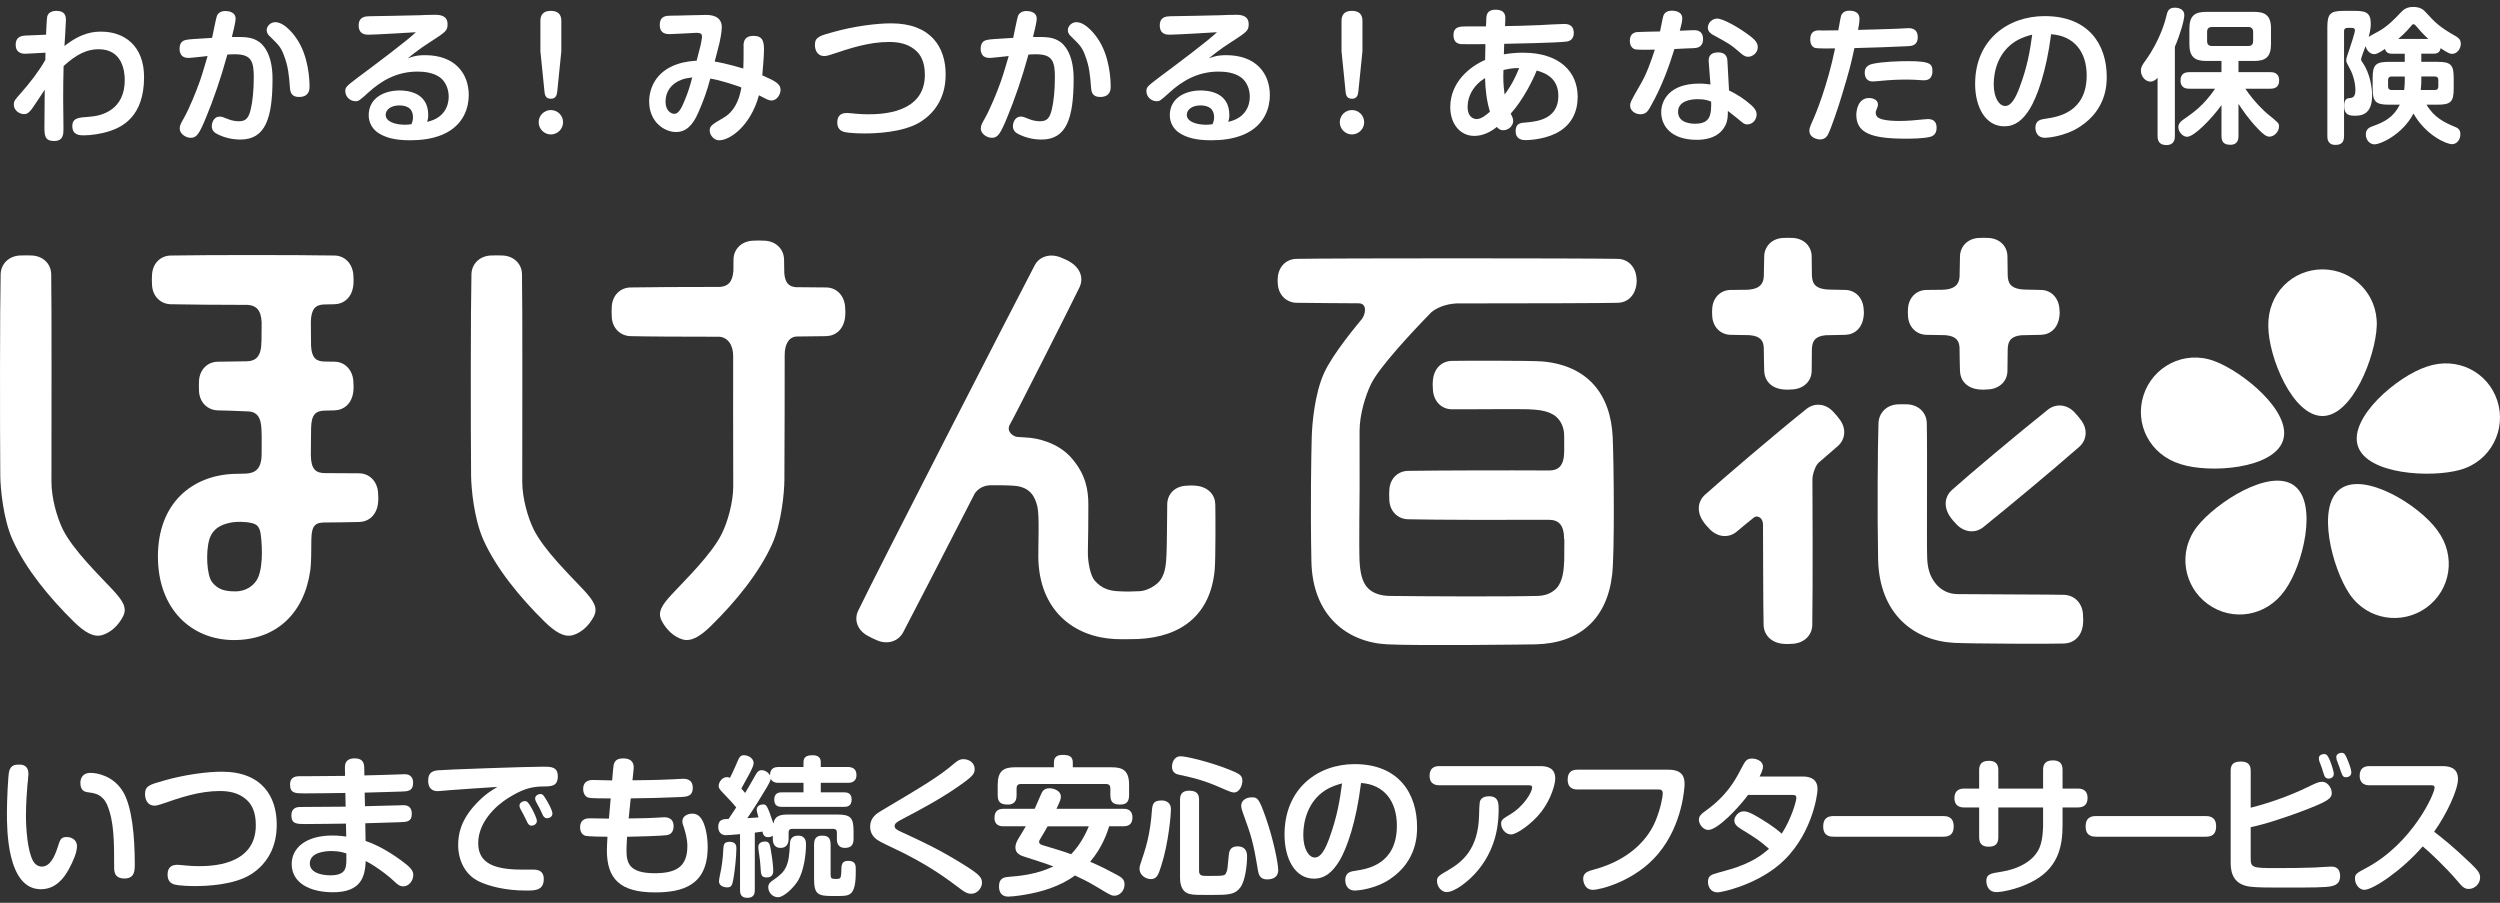 <svg width="180" height="65" viewBox="0 0 180 65" fill="none" xmlns="http://www.w3.org/2000/svg">
<rect x="0" y="0" width="180" height="65" fill="#333333" stroke="none"/>
<path d="M3.273 3.794L1.893 3.867C1.746 3.877 1.129 3.909 1.129 3.219C1.129 2.591 1.653 2.57 1.841 2.56L3.315 2.498C3.336 2.069 3.367 1.326 3.398 1.201C3.471 0.887 3.764 0.782 4.057 0.782C4.664 0.782 4.747 1.127 4.747 1.452C4.747 1.714 4.653 3.021 4.642 3.313C5.917 2.299 6.839 2.279 7.288 2.279C8.961 2.279 10.373 3.303 10.373 5.552C10.373 8.375 8.824 9.148 7.832 9.462C7.299 9.629 6.577 9.745 6.033 9.745C5.772 9.745 5.207 9.745 5.207 9.086C5.207 8.49 5.647 8.459 6.451 8.406C7.341 8.343 8.982 7.915 8.982 5.761C8.982 5.143 8.824 3.544 7.1 3.544C6.294 3.544 5.531 3.879 4.579 4.756C4.557 5.562 4.549 6.356 4.549 7.15C4.549 7.485 4.57 8.959 4.57 9.262C4.57 9.639 4.57 10.151 3.9 10.151C3.199 10.151 3.199 9.733 3.199 9.074C3.199 8.363 3.21 7.108 3.22 6.46C2.813 7.076 2.519 7.525 2.311 7.819C2.092 8.112 1.956 8.216 1.726 8.216C1.38 8.216 0.994 7.934 0.994 7.536C0.994 7.275 1.078 7.182 1.476 6.731C2.146 5.978 2.762 5.184 3.264 4.316L3.274 3.793L3.273 3.794Z" fill="white"/>
<path d="M15.616 1.148C15.637 1.086 15.774 0.793 16.212 0.793C16.39 0.793 16.965 0.825 16.965 1.359C16.965 1.578 16.766 2.383 16.694 2.666C17.624 2.655 18.146 2.655 18.648 3.011C18.847 3.146 19.622 3.764 19.622 5.666C19.622 8.542 19.098 10.047 17.31 10.047C16.746 10.047 16.181 9.922 15.679 9.671C15.46 9.567 15.249 9.42 15.249 9.075C15.249 8.823 15.408 8.395 15.804 8.395C15.961 8.395 16.003 8.405 16.442 8.583C16.661 8.677 16.965 8.73 17.195 8.73C17.718 8.73 17.906 8.5 18.063 7.83C18.188 7.286 18.272 6.492 18.272 5.551C18.272 4.421 18.094 3.908 16.923 3.908C16.735 3.908 16.61 3.908 16.369 3.93C15.909 5.613 15.375 7.16 14.831 8.469C14.341 9.66 14.153 9.922 13.734 9.922C13.347 9.922 12.939 9.608 12.939 9.263C12.939 9.023 13.022 8.887 13.242 8.5C13.619 7.83 14.13 6.586 14.392 5.833C14.591 5.279 14.841 4.37 14.946 4.035C14.727 4.056 13.764 4.171 13.566 4.171C13.347 4.171 13.148 4.108 13.043 3.941C12.938 3.784 12.928 3.596 12.928 3.512C12.928 2.958 13.283 2.895 13.44 2.864C13.67 2.822 13.889 2.812 15.271 2.727C15.323 2.487 15.553 1.315 15.616 1.148ZM19.83 1.598C20.542 1.598 21.284 2.665 21.325 2.737C22.235 4.023 22.287 5.791 22.287 6.24C22.287 6.418 22.287 6.982 21.523 6.982C20.959 6.982 20.897 6.606 20.875 6.303C20.802 5.403 20.76 4.796 20.426 3.938C20.217 3.394 20.071 3.249 19.464 2.652C19.339 2.538 19.203 2.401 19.203 2.172C19.203 1.932 19.37 1.775 19.444 1.722C19.601 1.608 19.746 1.597 19.831 1.597L19.83 1.598Z" fill="white"/>
<path d="M30.603 3.972C32.789 3.972 33.75 5.321 33.75 6.848C33.75 7.673 33.438 9.033 31.837 9.703C31.105 10.005 30.31 10.1 29.526 10.1C28.282 10.1 27.686 9.848 27.278 9.598C26.817 9.317 26.546 8.825 26.546 8.302C26.546 7.036 27.685 6.514 28.762 6.514C29.253 6.514 30.832 6.598 30.832 8.281C30.832 8.49 30.811 8.595 30.749 8.773C31.983 8.511 32.306 7.622 32.306 6.964C32.306 6.431 32.097 5.866 31.648 5.552C31.166 5.217 30.528 5.155 30.048 5.155C28.553 5.155 27.433 5.834 26.535 6.65C25.865 7.256 25.824 7.287 25.593 7.287C25.206 7.287 24.861 6.964 24.861 6.567C24.861 6.274 24.935 6.212 25.761 5.583C27.026 4.642 29.275 2.959 29.944 2.32C29.693 2.341 26.954 2.498 26.536 2.498C26.326 2.498 25.825 2.487 25.825 1.828C25.825 1.201 26.315 1.18 26.567 1.17C27.142 1.16 29.703 1.117 30.227 1.096C30.343 1.086 30.969 1.065 31.335 1.065C31.711 1.065 32.224 1.139 32.224 1.735C32.224 2.217 32.108 2.29 30.928 3.053C30.08 3.597 29.652 3.963 29.359 4.204C29.642 4.099 29.944 3.972 30.603 3.972ZM29.735 8.448C29.735 7.663 29.088 7.59 28.742 7.59C28.198 7.59 27.769 7.863 27.769 8.27C27.769 8.75 28.439 8.981 29.16 8.981C29.327 8.981 29.443 8.971 29.631 8.938C29.694 8.76 29.735 8.647 29.735 8.448Z" fill="white"/>
<path d="M40.541 8.803C40.541 9.283 40.144 9.68 39.663 9.68C39.182 9.68 38.784 9.283 38.784 8.803C38.784 8.311 39.181 7.924 39.663 7.924C40.145 7.924 40.541 8.311 40.541 8.803ZM40.123 6.585C40.091 6.879 39.998 7.108 39.673 7.108C39.348 7.108 39.234 6.941 39.203 6.596L38.909 3.699V1.493C38.909 1.127 39.067 0.782 39.652 0.782C40.185 0.782 40.415 1.044 40.415 1.493V3.699L40.123 6.585Z" fill="white"/>
<path d="M53.533 3.302C53.533 2.915 53.669 2.582 54.245 2.582C54.893 2.582 55.008 2.948 55.008 3.575C55.008 4.036 54.904 5.248 54.884 5.426C55.856 5.844 56.201 6.054 56.201 6.472C56.201 6.807 55.929 7.235 55.563 7.235C55.364 7.235 55.303 7.204 54.643 6.859C54.048 9.055 52.563 10.101 51.779 10.101C51.424 10.101 51.1 9.756 51.1 9.401C51.1 9.066 51.236 8.983 52.125 8.46C53.118 7.875 53.316 6.651 53.38 6.296C52.94 6.129 51.873 5.773 51.141 5.658C50.922 6.504 50.628 7.321 50.273 8.115C49.886 9.004 49.406 9.506 48.674 9.506C47.837 9.506 46.74 8.785 46.74 7.31C46.74 6.347 47.231 5.135 48.758 4.622C49.365 4.413 49.907 4.392 50.159 4.37C50.19 4.204 50.41 3.419 50.431 3.314C50.462 3.178 50.546 2.75 50.546 2.634C50.546 2.446 50.441 2.362 50.15 2.362C50.087 2.362 48.539 2.456 48.227 2.456C48.006 2.456 47.505 2.456 47.505 1.797C47.505 1.127 47.976 1.127 48.383 1.127C49.063 1.127 50.151 1.075 50.83 1.075C51.06 1.075 51.969 1.075 51.969 1.954C51.969 2.33 51.833 2.948 51.802 3.093C51.761 3.302 51.499 4.244 51.457 4.432C51.729 4.474 52.346 4.588 53.518 4.933C53.539 4.389 53.539 4.285 53.539 3.302H53.533ZM49.1 5.729C48.294 6.021 47.918 6.629 47.918 7.319C47.918 8.019 48.367 8.197 48.545 8.197C48.816 8.197 49.026 7.905 49.287 7.256C49.538 6.65 49.684 6.19 49.841 5.573C49.413 5.636 49.287 5.656 49.099 5.73L49.1 5.729Z" fill="white"/>
<path d="M60.996 8.134C61.1 8.134 61.477 8.175 61.602 8.186C61.927 8.217 62.251 8.228 62.481 8.228C63.306 8.228 66.59 8.228 66.59 5.395C66.59 4.454 66.297 3.931 65.878 3.586C65.543 3.313 65.021 3.021 64.038 3.021C62.553 3.021 61.246 3.46 59.803 3.941C59.667 3.983 59.5 4.035 59.354 4.035C58.788 4.035 58.674 3.513 58.674 3.24C58.674 2.665 58.999 2.581 60.023 2.299C61.486 1.891 63.087 1.681 64.164 1.681C67.019 1.681 68.086 3.397 68.086 5.342C68.086 5.874 68.054 7.662 66.266 8.781C65.032 9.545 63.035 9.608 62.24 9.608C61.999 9.608 61.142 9.597 60.755 9.492C60.337 9.377 60.285 9.011 60.285 8.844C60.285 8.562 60.337 8.133 60.996 8.133V8.134Z" fill="white"/>
<path d="M73.296 1.148C73.319 1.086 73.454 0.793 73.893 0.793C74.07 0.793 74.646 0.825 74.646 1.359C74.646 1.578 74.447 2.383 74.374 2.666C75.304 2.655 75.828 2.655 76.33 3.011C76.528 3.146 77.302 3.764 77.302 5.666C77.302 8.542 76.778 10.047 74.992 10.047C74.427 10.047 73.862 9.922 73.36 9.671C73.141 9.567 72.93 9.42 72.93 9.075C72.93 8.823 73.088 8.395 73.486 8.395C73.642 8.395 73.683 8.405 74.123 8.583C74.342 8.677 74.646 8.73 74.876 8.73C75.399 8.73 75.587 8.5 75.743 7.83C75.868 7.286 75.952 6.492 75.952 5.551C75.952 4.421 75.774 3.908 74.602 3.908C74.414 3.908 74.29 3.908 74.048 3.93C73.589 5.613 73.055 7.16 72.511 8.469C72.02 9.66 71.832 9.922 71.414 9.922C71.027 9.922 70.618 9.608 70.618 9.263C70.618 9.023 70.702 8.887 70.921 8.5C71.298 7.83 71.811 6.586 72.072 5.833C72.271 5.279 72.521 4.37 72.626 4.035C72.406 4.056 71.444 4.171 71.246 4.171C71.027 4.171 70.828 4.108 70.722 3.941C70.617 3.784 70.607 3.596 70.607 3.512C70.607 2.958 70.962 2.895 71.119 2.864C71.35 2.822 71.569 2.812 72.95 2.727C73.003 2.487 73.233 1.315 73.296 1.148ZM77.512 1.598C78.224 1.598 78.966 2.665 79.008 2.737C79.917 4.023 79.969 5.791 79.969 6.24C79.969 6.418 79.969 6.982 79.205 6.982C78.641 6.982 78.579 6.606 78.557 6.303C78.484 5.403 78.442 4.796 78.108 3.938C77.899 3.394 77.752 3.249 77.146 2.652C77.021 2.538 76.885 2.401 76.885 2.172C76.885 1.932 77.052 1.775 77.126 1.722C77.282 1.608 77.428 1.597 77.513 1.597L77.512 1.598Z" fill="white"/>
<path d="M88.283 3.972C90.469 3.972 91.43 5.321 91.43 6.848C91.43 7.673 91.117 9.033 89.516 9.703C88.784 10.005 87.99 10.1 87.206 10.1C85.962 10.1 85.366 9.848 84.957 9.598C84.497 9.317 84.225 8.825 84.225 8.302C84.225 7.036 85.365 6.514 86.441 6.514C86.933 6.514 88.512 6.598 88.512 8.281C88.512 8.49 88.491 8.595 88.428 8.773C89.662 8.511 89.986 7.622 89.986 6.964C89.986 6.431 89.777 5.866 89.327 5.552C88.846 5.217 88.208 5.155 87.728 5.155C86.232 5.155 85.113 5.834 84.214 6.65C83.544 7.256 83.503 7.287 83.273 7.287C82.886 7.287 82.541 6.964 82.541 6.567C82.541 6.274 82.614 6.212 83.441 5.583C84.706 4.642 86.954 2.959 87.624 2.32C87.373 2.341 84.634 2.498 84.215 2.498C84.006 2.498 83.504 2.487 83.504 1.828C83.504 1.201 83.995 1.18 84.246 1.17C84.822 1.16 87.383 1.117 87.907 1.096C88.022 1.086 88.649 1.065 89.015 1.065C89.391 1.065 89.904 1.139 89.904 1.735C89.904 2.217 89.788 2.29 88.608 3.053C87.76 3.597 87.331 3.963 87.039 4.204C87.321 4.099 87.624 3.972 88.283 3.972ZM87.415 8.448C87.415 7.663 86.767 7.59 86.421 7.59C85.877 7.59 85.449 7.863 85.449 8.27C85.449 8.75 86.119 8.981 86.84 8.981C87.007 8.981 87.122 8.971 87.31 8.938C87.374 8.76 87.415 8.647 87.415 8.448Z" fill="white"/>
<path d="M98.221 8.803C98.221 9.283 97.823 9.68 97.342 9.68C96.86 9.68 96.464 9.283 96.464 8.803C96.464 8.311 96.861 7.924 97.342 7.924C97.822 7.924 98.221 8.311 98.221 8.803ZM97.802 6.585C97.771 6.879 97.677 7.108 97.353 7.108C97.029 7.108 96.913 6.941 96.882 6.596L96.59 3.699V1.493C96.59 1.127 96.746 0.782 97.332 0.782C97.865 0.782 98.096 1.044 98.096 1.493V3.699L97.802 6.585Z" fill="white"/>
<path d="M107.057 1.054C107.088 0.949 107.214 0.699 107.663 0.699C108.124 0.699 108.407 0.866 108.384 1.348C108.374 1.514 108.363 1.766 108.363 1.88C108.917 1.87 110.068 1.849 110.884 1.807C111.031 1.797 112.369 1.724 112.61 1.724C112.787 1.724 113.311 1.724 113.311 2.372C113.311 2.644 113.206 2.926 112.819 2.989C112.192 3.083 108.866 3.145 108.301 3.155C108.301 3.302 108.291 3.365 108.28 3.909C108.74 3.836 109.2 3.794 109.66 3.794C112.306 3.794 113.592 5.185 113.592 6.972C113.592 7.966 113.215 9.012 112.012 9.608C111.03 10.088 109.901 10.088 109.868 10.088C109.68 10.088 109.126 10.088 109.126 9.44C109.126 8.875 109.481 8.844 109.837 8.822C110.789 8.749 112.201 8.52 112.201 6.909C112.201 5.685 111.365 5.278 110.643 5.079C110.361 5.78 109.67 7.182 108.77 8.185C108.886 8.394 108.948 8.54 108.948 8.718C108.948 9.042 108.635 9.376 108.238 9.376C107.965 9.376 107.84 9.22 107.777 9.136C107.318 9.512 106.752 9.785 106.146 9.785C105.131 9.785 104.419 8.917 104.419 7.714C104.419 5.915 105.832 4.786 106.929 4.316C106.94 3.94 106.94 3.427 106.951 3.177C106.69 3.187 105.299 3.187 105.184 3.177C104.985 3.155 104.651 3.061 104.651 2.539C104.651 1.9 105.121 1.9 105.654 1.9H106.993C107.015 1.221 107.016 1.18 107.057 1.054ZM106.921 5.624C106.639 5.812 106.461 5.938 106.221 6.22C105.75 6.784 105.667 7.381 105.667 7.684C105.667 8.5 106.168 8.573 106.325 8.573C106.671 8.573 107.078 8.218 107.276 8.04C107.036 7.256 106.953 6.492 106.921 5.624ZM109.379 4.902C109.065 4.902 108.783 4.912 108.249 5.039C108.228 5.635 108.228 6.042 108.332 6.806C108.876 6.073 109.16 5.446 109.379 4.902Z" fill="white"/>
<path d="M118.802 7.736C118.635 8.028 118.478 8.227 118.112 8.227C117.683 8.227 117.37 7.924 117.37 7.621C117.37 7.37 117.422 7.276 118.133 6.042C118.563 5.31 118.886 4.379 119.148 3.574C118.845 3.585 117.914 3.595 117.735 3.553C117.537 3.5 117.348 3.312 117.348 2.935C117.348 2.391 117.725 2.329 117.861 2.308C117.944 2.298 119.325 2.265 119.523 2.265C119.565 2.099 119.701 1.324 119.753 1.167C119.826 0.916 120.035 0.77 120.37 0.77C120.517 0.77 121.123 0.791 121.123 1.324C121.123 1.555 121.051 1.815 120.945 2.213C121.04 2.213 121.929 2.171 121.949 2.171C122.138 2.171 122.619 2.181 122.619 2.819C122.619 3.426 122.159 3.458 121.918 3.468C121.625 3.478 121.081 3.499 120.558 3.531C120.213 4.63 119.712 6.146 118.802 7.735V7.736ZM123.026 4.442C123.005 4.159 123.078 3.772 123.696 3.772C124.092 3.772 124.354 3.939 124.374 4.378L124.49 6.511C125.075 6.793 125.62 7.148 126.1 7.577C126.361 7.817 126.477 8.016 126.477 8.246C126.477 8.581 126.225 8.957 125.797 8.957C125.578 8.957 125.473 8.841 125.044 8.487C124.637 8.152 124.573 8.132 124.406 7.985C124.406 8.361 124.396 8.686 124.23 9.021C123.717 10.056 122.514 10.066 122.159 10.066C120.308 10.066 119.607 9.052 119.607 8.079C119.607 7.201 120.235 6.019 122.337 6.019C122.682 6.019 122.921 6.05 123.152 6.081L123.027 4.439L123.026 4.442ZM122.232 7.14C121.72 7.14 120.82 7.276 120.82 8.05C120.82 8.908 121.876 8.908 122.064 8.908C123.194 8.908 123.214 8.187 123.203 7.318C123.005 7.235 122.754 7.14 122.232 7.14ZM123.643 1.337C124.039 1.337 125.222 1.974 126.1 2.665C126.413 2.916 126.56 3.135 126.56 3.397C126.56 3.794 126.194 4.088 125.871 4.088C125.629 4.088 125.483 3.962 125.253 3.763C124.605 3.199 124.48 3.135 123.33 2.508C123.225 2.446 122.964 2.299 122.964 1.985C122.964 1.839 123.036 1.704 123.068 1.65C123.132 1.557 123.318 1.337 123.643 1.337Z" fill="white"/>
<path d="M131.302 2.194C131.333 2.194 132.264 2.183 132.357 2.183C132.4 1.974 132.514 1.274 132.557 1.137C132.681 0.793 133.016 0.771 133.153 0.771C133.633 0.771 133.884 0.97 133.884 1.368C133.884 1.587 133.821 1.932 133.779 2.152C134.532 2.131 135.525 2.111 136.583 2.069C136.718 2.059 137.284 2.027 137.397 2.027C137.575 2.027 138.077 2.038 138.077 2.676C138.077 3.282 137.627 3.314 137.376 3.325C136.101 3.388 134.794 3.429 133.517 3.462C133.256 4.653 133.193 4.957 132.618 6.849C132.399 7.591 131.833 9.295 131.603 9.704C131.572 9.766 131.426 10.039 131.049 10.039C130.819 10.039 130.276 9.913 130.276 9.411C130.276 9.295 130.286 9.181 130.516 8.679C130.768 8.136 131.594 6.086 132.126 3.483C131.843 3.493 130.913 3.504 130.694 3.451C130.527 3.409 130.338 3.231 130.338 2.845C130.338 2.406 130.527 2.165 131.029 2.187L131.3 2.198L131.302 2.194ZM138.987 9.848C138.485 9.985 137.524 9.985 137.199 9.985C134.72 9.985 133.655 9.567 133.655 8.27C133.655 7.967 133.77 7.057 134.575 7.057C134.826 7.057 135.212 7.172 135.212 7.518C135.212 7.643 135.17 7.737 135.149 7.789C135.065 7.988 135.054 8.019 135.054 8.124C135.054 8.407 135.263 8.542 135.63 8.616C135.902 8.678 136.3 8.709 136.727 8.709C137.407 8.709 137.878 8.657 138.526 8.593C138.651 8.583 138.714 8.572 138.809 8.572C139.248 8.572 139.435 8.813 139.435 9.19C139.435 9.525 139.3 9.765 138.987 9.848ZM138.914 5.677C138.779 5.77 138.643 5.781 138.475 5.781C138.402 5.781 137.993 5.75 137.754 5.739C137.607 5.729 137.482 5.729 137.252 5.729C136.562 5.729 136.028 5.771 135.872 5.781C135.056 5.855 134.931 5.865 134.836 5.865C134.261 5.865 134.261 5.321 134.261 5.227C134.261 4.902 134.418 4.683 134.867 4.59C135.547 4.443 136.707 4.402 137.429 4.402C139.134 4.402 139.134 4.674 139.134 5.186C139.134 5.322 139.07 5.561 138.914 5.677Z" fill="white"/>
<path d="M146.151 7.83C145.639 8.657 145.085 9.095 144.311 9.095C142.952 9.095 142.209 7.705 142.209 6.043C142.209 2.853 144.584 1.159 147.218 1.159C150.407 1.159 151.684 3.239 151.684 5.519C151.684 6.041 151.684 7.85 149.78 9.105C148.703 9.826 147.417 9.921 147.25 9.921C146.56 9.921 146.549 9.283 146.549 9.2C146.549 8.656 146.936 8.594 147.323 8.541C148.159 8.416 150.241 8.092 150.241 5.425C150.241 3.71 149.309 2.57 147.679 2.466C147.333 5.185 146.664 6.984 146.151 7.83ZM145.126 2.968C143.924 3.71 143.548 5.038 143.548 6.063C143.548 7.066 143.955 7.631 144.373 7.631C144.813 7.631 145.126 7.046 145.409 6.293C145.984 4.765 146.162 3.636 146.318 2.497C146.078 2.559 145.628 2.664 145.126 2.968Z" fill="white"/>
<path d="M172.255 3.868C172.098 3.868 171.805 3.868 171.722 3.522C171.22 3.868 171.052 3.898 170.938 3.898C170.707 3.898 170.426 3.71 170.32 3.322C170.258 3.479 169.996 4.18 169.996 4.264C169.996 4.337 170.017 4.379 170.112 4.515C170.635 5.268 170.791 6.282 170.791 6.879C170.791 8.332 169.924 8.332 169.495 8.332C168.909 8.332 168.783 8.051 168.783 7.621C168.783 7.224 168.919 7.088 169.129 7.067C169.338 7.057 169.589 7.036 169.589 6.492C169.589 5.938 169.411 5.342 169.181 4.934C168.951 4.506 168.929 4.464 168.929 4.338C168.929 4.191 168.993 4.024 169.191 3.449C169.274 3.209 169.557 2.34 169.557 2.183C169.557 2.005 169.358 2.005 169.315 2.005H169.023C168.876 2.005 168.771 2.068 168.771 2.246V9.795C168.771 10.244 168.583 10.432 168.144 10.432C167.569 10.432 167.569 9.952 167.569 9.795V1.954C167.569 0.971 167.799 0.783 168.75 0.783H169.545C170.298 0.783 170.695 0.887 170.695 1.693C170.695 1.807 170.695 2.132 170.548 2.654C170.6 2.613 170.998 2.392 171.238 2.267C171.908 1.901 172.419 1.358 172.828 0.928C173.016 0.729 173.236 0.5 173.748 0.5C174.302 0.5 174.501 0.719 174.679 0.908C175.305 1.598 175.64 1.944 176.79 2.591C176.948 2.685 177.178 2.811 177.178 3.146C177.178 3.522 176.906 3.878 176.551 3.878C176.415 3.878 176.28 3.846 175.725 3.469C175.662 3.856 175.37 3.866 175.182 3.866H174.334V4.452H175.495C176.457 4.452 176.667 4.661 176.667 5.623V6.365C176.667 7.337 176.458 7.537 175.495 7.537H174.711C175.265 8.488 176.049 8.834 176.739 9.126C176.927 9.2 177.158 9.304 177.146 9.68C177.146 10.036 176.906 10.381 176.54 10.381C176.153 10.381 174.668 9.754 173.77 8.175C172.996 9.66 171.428 10.392 170.956 10.392C170.633 10.392 170.339 10.089 170.339 9.68C170.339 9.272 170.622 9.169 170.811 9.095C171.688 8.781 172.317 8.458 172.786 7.538H172.012C171.04 7.538 170.831 7.319 170.831 6.366V5.624C170.831 4.662 171.05 4.453 172.012 4.453H173.142V3.868H172.255ZM173.144 5.508H172.192C172.026 5.508 171.941 5.592 171.941 5.76V6.23C171.941 6.408 172.046 6.482 172.192 6.482H173.102C173.144 6.157 173.144 5.907 173.144 5.698V5.508ZM174.838 2.801C174.442 2.446 174.179 2.131 173.929 1.838C173.866 1.776 173.834 1.745 173.772 1.745C173.699 1.745 173.688 1.755 173.594 1.881C173.531 1.954 173.176 2.392 172.674 2.801H174.838ZM174.335 5.696C174.335 5.916 174.335 6.157 174.294 6.481H175.307C175.465 6.481 175.559 6.407 175.559 6.229V5.759C175.559 5.592 175.475 5.507 175.307 5.507H174.335V5.696Z" fill="white"/>
<path d="M156.591 9.796C156.591 9.953 156.591 10.445 155.974 10.445C155.397 10.445 155.346 10.036 155.346 9.796V5.603C155.23 5.719 155.075 5.876 154.834 5.876C154.437 5.876 154.144 5.467 154.144 5.091C154.144 4.819 154.269 4.642 154.468 4.37C155.565 2.854 155.922 1.39 155.964 1.212C156.047 0.836 156.122 0.553 156.591 0.553C156.674 0.553 157.27 0.563 157.27 1.097C157.27 1.422 156.987 2.447 156.591 3.367V9.797V9.796ZM157.636 6.387C157.469 6.387 156.998 6.387 156.998 5.791C156.998 5.289 157.333 5.195 157.636 5.195H159.946V4.389H158.838C158.002 4.389 157.636 4.076 157.636 3.177V2.058C157.636 1.128 158.033 0.855 158.838 0.855H162.31C163.084 0.855 163.512 1.106 163.512 2.058V3.177C163.512 4.097 163.125 4.389 162.31 4.389H161.17V5.195H163.461C163.628 5.195 164.098 5.206 164.098 5.791C164.098 6.324 163.722 6.387 163.461 6.387H161.663C162.322 7.37 163.085 8.051 163.23 8.175C164.057 8.845 164.088 8.866 164.088 9.106C164.088 9.482 163.742 9.838 163.408 9.838C163.199 9.838 163.001 9.724 162.583 9.284C161.871 8.552 161.402 7.83 161.17 7.475V9.786C161.17 9.943 161.17 10.424 160.585 10.424C160.114 10.424 159.947 10.214 159.947 9.786V7.569C159.237 8.552 157.982 9.848 157.469 9.848C157.145 9.848 156.842 9.482 156.842 9.159C156.842 8.856 157.072 8.698 157.25 8.573C157.887 8.134 158.661 7.601 159.488 6.389H157.637L157.636 6.387ZM162.226 2.299C162.226 2.069 162.111 1.944 161.871 1.944H159.268C159.016 1.944 158.912 2.069 158.912 2.299V2.958C158.912 3.198 159.027 3.312 159.268 3.312H161.871C162.112 3.312 162.226 3.198 162.226 2.958V2.299Z" fill="white"/>
<path d="M2.048 55.712C2.048 55.854 1.984 56.43 1.973 56.549C1.952 56.842 1.868 57.787 1.868 58.711C1.868 59.645 1.973 61.264 2.393 62.013C2.499 62.198 2.72 62.394 3.015 62.394C3.574 62.394 3.922 61.742 4.154 60.992C4.322 60.47 4.375 60.265 4.796 60.265C5.196 60.265 5.543 60.504 5.543 60.917C5.543 61.384 5.269 62.002 4.964 62.568C4.617 63.209 4.017 64.024 2.941 64.024C0.498 64.024 0.498 59.69 0.498 58.526C0.498 57.636 0.582 55.832 0.656 55.539C0.781 55.072 1.098 55.05 1.415 55.05C1.836 55.05 2.046 55.3 2.046 55.713L2.048 55.712ZM8.219 62.438C8.219 60.646 8.219 59.158 7.724 57.973C7.388 57.19 6.83 57.114 6.429 57.059C6.155 57.027 5.787 56.984 5.787 56.364C5.787 56.158 5.861 55.647 6.524 55.647C6.945 55.647 8.167 55.831 8.872 57.026C9.505 58.102 9.704 60.209 9.704 62.208C9.704 62.664 9.704 63.251 8.967 63.251C8.219 63.251 8.219 62.719 8.219 62.436V62.438Z" fill="white"/>
<path d="M12.783 62.264C12.888 62.264 13.266 62.308 13.394 62.318C13.72 62.351 14.047 62.362 14.279 62.362C15.109 62.362 18.419 62.362 18.419 59.418C18.419 58.44 18.123 57.896 17.702 57.539C17.364 57.256 16.837 56.953 15.847 56.953C14.352 56.953 13.035 57.409 11.581 57.908C11.444 57.952 11.274 58.006 11.127 58.006C10.558 58.006 10.442 57.463 10.442 57.18C10.442 56.583 10.769 56.495 11.802 56.202C13.277 55.778 14.889 55.562 15.974 55.562C18.851 55.562 19.924 57.343 19.924 59.365C19.924 59.918 19.893 61.777 18.092 62.939C16.849 63.732 14.837 63.798 14.036 63.798C13.793 63.798 12.93 63.787 12.54 63.678C12.119 63.557 12.066 63.178 12.066 63.004C12.066 62.71 12.119 62.266 12.783 62.266V62.264Z" fill="white"/>
<path d="M26.279 58.047C26.668 58.037 28.407 57.993 28.764 57.983C28.89 57.972 28.986 57.972 29.028 57.972C29.228 57.972 29.65 58.003 29.65 58.591C29.65 59.18 29.271 59.188 28.744 59.2C28.355 59.211 26.648 59.265 26.3 59.275L26.322 60.547C27.607 60.981 28.829 61.883 29.324 62.295C29.756 62.654 29.756 62.893 29.756 63.003C29.756 63.426 29.419 63.818 29.05 63.818C28.775 63.818 28.618 63.687 28.302 63.383C28.017 63.111 27.523 62.731 27.017 62.395C26.733 62.21 26.521 62.09 26.333 61.993C26.28 63.069 26.048 64.242 23.972 64.242C22.255 64.242 21.002 63.536 21.002 62.21C21.002 61.059 22.013 60.157 23.929 60.157C24.405 60.157 24.73 60.211 24.93 60.233L24.909 59.299C24.097 59.309 22.813 59.331 22.001 59.331C21.379 59.331 20.979 59.331 20.979 58.712C20.979 58.223 21.295 58.103 21.611 58.103C22.527 58.103 23.981 58.08 24.887 58.08L24.866 57.092C24.043 57.103 22.738 57.124 21.916 57.124C21.284 57.124 20.884 57.124 20.884 56.494C20.884 55.886 21.368 55.886 21.622 55.886H22.191C22.612 55.886 24.467 55.864 24.845 55.864L24.834 55.244C24.824 54.722 25.192 54.603 25.53 54.603C25.93 54.603 26.214 54.745 26.225 55.244L26.236 55.83C26.646 55.819 28.469 55.776 28.848 55.754C28.974 55.754 29.08 55.743 29.113 55.743C29.27 55.743 29.744 55.754 29.744 56.363C29.744 56.961 29.354 56.983 28.869 56.993C27.699 57.036 27.562 57.025 26.256 57.069L26.278 58.045L26.279 58.047ZM23.866 61.275C23.413 61.275 22.307 61.361 22.307 62.177C22.307 62.764 23.002 63.024 23.791 63.024C24.55 63.024 24.845 62.775 24.909 62.34C24.94 62.145 24.94 62.025 24.94 61.45C24.74 61.384 24.424 61.275 23.864 61.275H23.866Z" fill="white"/>
<path d="M32.325 56.896C32.199 56.908 31.641 56.962 31.524 56.962C30.913 56.962 30.829 56.516 30.829 56.213C30.829 55.744 31.008 55.517 31.514 55.462C32.061 55.408 37.95 55.202 39.078 55.202C39.678 55.202 40.162 55.202 40.162 55.897C40.162 56.624 39.678 56.624 39.098 56.624C38.255 56.635 37.613 56.808 36.549 57.483C35.823 57.939 34.431 59.112 34.431 60.71C34.431 62.198 35.653 62.611 37.602 62.611C38.445 62.611 38.54 62.6 38.697 62.643C39.045 62.73 39.151 62.99 39.151 63.285C39.151 64.12 38.519 64.12 37.876 64.12C36.38 64.12 35.21 63.804 34.495 63.468C33.441 62.969 32.988 61.882 32.988 60.84C32.988 60.046 33.178 59.014 34.336 57.809C34.937 57.189 35.358 56.929 35.812 56.657C34.652 56.733 33.484 56.809 32.325 56.896ZM37.454 58.211C37.423 58.146 37.402 58.07 37.402 58.004C37.402 57.797 37.633 57.679 37.781 57.679C37.95 57.679 38.033 57.766 38.265 58.167C38.391 58.386 38.655 58.929 38.655 59.101C38.655 59.374 38.38 59.45 38.254 59.45C38.128 59.45 38.032 59.34 37.971 59.221C37.896 59.081 37.801 58.862 37.728 58.722C37.686 58.646 37.498 58.287 37.454 58.211ZM38.583 57.7C38.541 57.614 38.53 57.548 38.53 57.483C38.53 57.287 38.751 57.167 38.899 57.167C39.089 57.167 39.163 57.297 39.364 57.634C39.437 57.754 39.774 58.319 39.774 58.579C39.774 58.807 39.552 58.916 39.384 58.916C39.248 58.916 39.143 58.797 39.11 58.741C39.068 58.655 38.888 58.274 38.857 58.209C38.815 58.123 38.615 57.777 38.583 57.7Z" fill="white"/>
<path d="M45.264 58.929C46.624 58.906 46.644 58.906 47.023 58.886C47.15 58.886 47.708 58.842 47.824 58.842C47.972 58.842 48.499 58.853 48.499 59.494C48.499 60.06 48.088 60.123 47.983 60.134C47.687 60.179 45.77 60.244 45.297 60.244H45.149C45.118 60.743 45.107 61.113 45.107 61.221C45.107 62.123 45.286 62.872 47.14 62.872C48.7 62.872 49.49 62.395 49.49 60.917C49.49 60.395 49.342 59.906 49.247 59.601C49.152 59.33 49.131 59.254 49.131 59.124C49.131 58.744 49.542 58.581 49.837 58.581C50.247 58.581 50.448 58.832 50.606 59.135C50.796 59.527 50.953 60.211 50.953 60.993C50.953 63.753 49.152 64.253 47.151 64.253C44.591 64.253 43.695 63.231 43.695 61.211C43.695 60.993 43.726 60.493 43.737 60.244C43.39 60.244 42.389 60.233 42.157 60.179C41.916 60.113 41.768 59.885 41.768 59.57C41.768 58.929 42.294 58.918 42.463 58.918C42.852 58.918 43.465 58.94 43.843 58.94L43.969 57.484C43.632 57.484 42.61 57.495 42.367 57.429C42.156 57.375 41.989 57.147 41.989 56.81C41.989 56.201 42.473 56.158 42.695 56.158C42.905 56.158 43.885 56.181 44.075 56.19L44.149 55.342C44.179 55.006 44.211 54.604 44.874 54.604C45.306 54.604 45.686 54.779 45.622 55.376L45.538 56.181C46.286 56.17 47.193 56.17 48.341 56.114C48.467 56.104 49.067 56.071 49.183 56.071C49.353 56.071 49.879 56.082 49.879 56.723C49.879 57.343 49.437 57.364 49.025 57.386C47.824 57.441 46.613 57.472 45.412 57.484L45.264 58.929Z" fill="white"/>
<path d="M53.282 60.058C52.808 60.102 52.398 60.133 52.271 60.133C51.713 60.133 51.713 59.601 51.713 59.536C51.713 58.981 52.091 58.971 52.46 58.961C52.735 58.559 52.777 58.483 53.008 58.135C52.819 57.896 52.744 57.809 52.06 57.091C51.828 56.852 51.744 56.744 51.744 56.592C51.744 56.31 51.996 55.951 52.344 55.951C52.439 55.951 52.502 55.983 52.555 56.006C52.629 55.853 52.766 55.604 52.966 55.136C53.229 54.506 53.282 54.376 53.567 54.376C53.903 54.376 54.262 54.614 54.262 54.941C54.262 55.092 54.178 55.277 53.987 55.658C53.818 55.974 53.556 56.462 53.376 56.777C53.407 56.82 53.608 57.049 53.651 57.093C53.767 56.909 54.304 55.963 54.43 55.745C54.513 55.605 54.618 55.453 54.841 55.453C54.935 55.453 55.24 55.485 55.441 55.832C55.43 55.266 55.841 55.223 56.072 55.223H57.852V54.887C57.852 54.517 58.052 54.377 58.516 54.377C59.023 54.377 59.096 54.67 59.096 54.887V55.223H61.023C61.317 55.223 61.665 55.311 61.665 55.798C61.665 56.364 61.181 56.364 61.023 56.364H59.096V57.048H60.771C60.993 57.048 61.318 57.091 61.318 57.571C61.318 58.093 60.919 58.093 60.771 58.093H56.294C56.04 58.093 55.746 58.038 55.746 57.571C55.746 57.071 56.115 57.048 56.294 57.048H57.852V56.364H56.072C55.872 56.364 55.642 56.342 55.494 56.082C55.472 56.234 55.325 56.495 55.209 56.69C54.767 57.441 54.304 58.179 53.808 58.907C53.925 58.896 54.483 58.864 54.609 58.853C54.525 58.537 54.483 58.397 54.483 58.299C54.483 57.994 54.789 57.919 54.937 57.919C55.158 57.919 55.231 57.919 55.685 59.298C55.801 58.69 56.221 58.646 56.822 58.646H60.277C61.256 58.646 61.456 58.874 61.456 59.864V60.407C61.456 60.863 61.245 61.048 60.834 61.048C60.265 61.048 60.256 60.57 60.256 60.407V59.939C60.256 59.755 60.161 59.678 60.002 59.678H57.032C56.884 59.678 56.779 59.744 56.779 59.939V60.396C56.779 60.536 56.768 61.048 56.2 61.048C55.642 61.048 55.642 60.525 55.642 60.407V60.167C55.578 60.211 55.494 60.277 55.304 60.277C55.01 60.277 54.946 60.081 54.894 59.875C54.545 59.929 54.452 59.941 54.346 59.95V64.069C54.346 64.306 54.315 64.644 53.808 64.644C53.292 64.644 53.282 64.263 53.282 64.069V60.058ZM53.019 61.111C53.019 61.72 52.893 62.751 52.819 63.197C52.724 63.708 52.693 63.892 52.355 63.892C52.26 63.892 51.766 63.861 51.766 63.447C51.766 63.295 51.912 62.654 51.934 62.523C52.05 61.796 52.06 61.469 52.081 61.122C52.092 60.806 52.134 60.611 52.545 60.611C53.02 60.611 53.02 60.947 53.02 61.11L53.019 61.111ZM55.484 61.111C55.601 61.775 55.674 62.372 55.674 62.697C55.674 62.871 55.632 63.175 55.209 63.175C54.799 63.175 54.788 62.98 54.757 62.426C54.735 62.078 54.704 61.785 54.662 61.535C54.63 61.329 54.598 61.11 54.598 60.991C54.598 60.71 54.809 60.59 55.094 60.59C55.388 60.59 55.431 60.807 55.484 61.111ZM58.033 60.786C58.033 61.558 57.864 62.731 57.464 63.394C57.159 63.905 56.433 64.6 56.021 64.6C55.599 64.6 55.315 64.231 55.315 63.882C55.315 63.61 55.484 63.492 55.694 63.35C56.61 62.731 56.811 62.308 56.873 60.775C56.884 60.525 56.937 60.166 57.474 60.166C58.032 60.166 58.033 60.655 58.033 60.786ZM59.804 62.959C59.804 63.252 59.867 63.285 60.204 63.285C60.489 63.285 60.562 63.262 60.573 62.762C60.584 62.273 60.584 61.981 61.079 61.981C61.616 61.981 61.616 62.338 61.616 62.6C61.616 63.154 61.616 63.978 61.289 64.294C61.059 64.513 60.858 64.513 59.983 64.513C58.919 64.513 58.613 64.425 58.613 63.286V60.818C58.613 60.459 58.719 60.166 59.173 60.166C59.551 60.166 59.804 60.253 59.804 60.818V62.959Z" fill="white"/>
<path d="M63.454 58.374C66.531 56.549 67.616 55.898 68.659 55.006C68.88 54.822 69.07 54.659 69.364 54.659C69.743 54.659 70.176 54.897 70.176 55.376C70.176 55.691 70.019 55.875 69.47 56.288C68.058 57.332 66.521 58.158 64.972 58.972C64.53 59.2 64.414 59.308 64.414 59.471C64.414 59.635 64.519 59.733 64.888 59.896C66.395 60.592 67.543 61.113 69.314 62.21C70.546 62.971 70.704 63.178 70.704 63.568C70.704 63.905 70.387 64.351 69.934 64.351C69.639 64.351 69.428 64.209 69.165 64.013C68.121 63.232 67.163 62.503 65.14 61.461C64.876 61.319 63.655 60.755 63.422 60.624C63.117 60.461 62.652 60.18 62.652 59.528C62.652 58.853 63.137 58.56 63.453 58.375L63.454 58.374Z" fill="white"/>
<path d="M72.256 59.494C72.13 59.494 71.603 59.494 71.603 58.896C71.603 58.429 71.823 58.234 72.256 58.234H74.499C74.635 57.941 74.825 57.462 74.963 57.169C75.037 57.005 75.152 56.756 75.553 56.756C75.954 56.756 76.384 56.983 76.384 57.342C76.384 57.548 76.321 57.69 76.068 58.232H80.882C81.052 58.232 81.536 58.243 81.536 58.861C81.536 59.384 81.209 59.492 80.882 59.492H79.86C79.734 59.905 79.376 61.013 78.49 62.044C79.469 62.479 79.565 62.533 80.46 63.012C80.755 63.176 80.967 63.316 80.967 63.675C80.967 64.174 80.576 64.49 80.261 64.49C80.018 64.49 79.944 64.447 79.029 63.892C78.354 63.479 77.721 63.186 77.396 63.034C76.859 63.436 76.248 63.729 75.616 63.958C74.341 64.415 72.888 64.556 72.603 64.556C72.466 64.556 71.928 64.556 71.928 63.806C71.928 63.197 72.339 63.154 72.645 63.132C73.351 63.077 74.625 62.969 75.847 62.382C75.257 62.165 75.121 62.121 73.835 61.708C73.519 61.611 73.108 61.48 73.108 61.013C73.108 60.774 73.214 60.568 73.351 60.34C73.593 59.948 73.615 59.905 73.856 59.492H72.256V59.494ZM80.072 55.245C80.862 55.245 81.294 55.506 81.294 56.506V57.233C81.294 57.57 81.22 57.929 80.672 57.929C80.198 57.929 79.946 57.798 79.946 57.254V56.765C79.946 56.569 79.862 56.449 79.641 56.449H73.5C73.288 56.449 73.193 56.559 73.193 56.765V57.254C73.193 57.471 73.172 57.929 72.562 57.929C72.014 57.929 71.835 57.722 71.835 57.254V56.505C71.835 55.537 72.237 55.244 73.058 55.244H75.882V54.896C75.882 54.526 76.093 54.353 76.504 54.353C76.979 54.353 77.241 54.462 77.241 54.896V55.244H80.075L80.072 55.245ZM75.427 59.494C75.226 59.853 75.121 60.037 74.952 60.31C74.858 60.473 74.816 60.527 74.816 60.602C74.816 60.777 74.974 60.82 75.068 60.852C75.752 61.059 76.638 61.319 77.122 61.504C77.859 60.743 78.229 59.875 78.397 59.494H75.427Z" fill="white"/>
<path d="M84.309 58.276C84.309 58.569 84.161 60.623 83.603 62.361C83.393 63.035 83.267 63.295 82.855 63.295C82.508 63.295 82.044 63.023 82.044 62.545C82.044 62.394 82.076 62.295 82.36 61.449C82.791 60.156 82.897 58.918 82.939 58.341C82.981 57.797 83.108 57.634 83.676 57.634C83.707 57.634 84.308 57.634 84.308 58.275L84.309 58.276ZM88.85 57.059C88.724 57.059 88.565 57.005 88.312 56.896C87.111 56.375 86.564 56.136 84.973 55.798C84.742 55.755 84.383 55.679 84.383 55.191C84.383 55.038 84.458 54.452 85.015 54.452C85.394 54.452 87.069 54.843 88.492 55.408C89.262 55.712 89.451 55.832 89.451 56.223C89.451 56.539 89.25 57.059 88.85 57.059ZM86.332 62.688C86.332 63.067 86.533 63.067 86.996 63.067C88.197 63.067 88.197 63.056 88.302 62.796C88.377 62.633 88.386 62.534 88.472 61.569C88.493 61.361 88.535 60.938 89.094 60.938C89.789 60.938 89.789 61.504 89.789 61.656C89.789 62.265 89.663 63.405 89.314 63.883C88.924 64.414 88.503 64.437 87.144 64.437C86.259 64.437 85.954 64.437 85.668 64.371C84.962 64.208 84.962 63.415 84.962 63.166V57.591C84.962 57.33 85.004 56.928 85.626 56.928C86.29 56.928 86.332 57.32 86.332 57.591V62.687V62.688ZM91.125 58.831C91.704 60.482 92.032 62.209 92.032 62.645C92.032 63.297 91.4 63.318 91.231 63.318C90.705 63.318 90.62 62.948 90.567 62.645C90.229 60.579 90.093 60.2 89.483 58.506C89.451 58.418 89.366 58.181 89.366 58.005C89.366 57.669 89.671 57.408 90.136 57.408C90.536 57.408 90.641 57.473 91.125 58.833V58.831Z" fill="white"/>
<path d="M96.458 61.948C95.942 62.807 95.384 63.263 94.604 63.263C93.234 63.263 92.486 61.819 92.486 60.09C92.486 56.776 94.878 55.016 97.533 55.016C100.746 55.016 102.03 57.178 102.03 59.546C102.03 60.089 102.03 61.969 100.113 63.273C99.029 64.023 97.732 64.12 97.564 64.12C96.869 64.12 96.858 63.458 96.858 63.371C96.858 62.806 97.247 62.741 97.637 62.687C98.479 62.557 100.575 62.218 100.575 59.45C100.575 57.668 99.639 56.483 97.995 56.375C97.648 59.2 96.975 61.067 96.458 61.948ZM95.427 56.896C94.215 57.668 93.836 59.047 93.836 60.112C93.836 61.155 94.248 61.742 94.668 61.742C95.11 61.742 95.427 61.133 95.711 60.351C96.29 58.765 96.469 57.591 96.627 56.407C96.385 56.473 95.932 56.583 95.427 56.896Z" fill="white"/>
<path d="M103.624 56.539C103.476 56.539 102.929 56.527 102.929 55.855C102.929 55.333 103.235 55.16 103.624 55.16H110.902C111.377 55.16 111.978 55.268 111.978 56.061C111.978 56.441 111.694 57.506 110.988 58.43C110.292 59.343 109.176 60.081 108.807 60.081C108.397 60.081 108.081 59.679 108.081 59.309C108.081 59.027 108.207 58.951 108.734 58.636C109.746 58.027 110.314 57.016 110.314 56.703C110.314 56.539 110.188 56.539 109.989 56.539H103.624ZM107.901 58.277C107.901 59.004 107.859 60.885 106.447 62.622C105.72 63.513 104.697 64.231 104.161 64.231C103.782 64.231 103.465 63.839 103.465 63.437C103.465 63.123 103.56 63.067 104.319 62.622C105.33 62.036 106.426 61.08 106.49 58.765C106.521 57.734 106.521 57.668 106.678 57.505C106.784 57.397 106.953 57.331 107.216 57.331C107.901 57.331 107.901 57.854 107.901 58.277Z" fill="white"/>
<path d="M120.14 55.419C121.246 55.419 121.288 56.082 121.288 56.473C121.288 56.603 121.183 59.342 119.382 61.481C117.749 63.437 115.21 64.068 114.694 64.068C114.052 64.068 113.988 63.393 113.988 63.274C113.988 62.818 114.357 62.721 114.789 62.6C117.36 61.905 118.676 60.384 119.203 59.091C119.582 58.178 119.719 57.331 119.719 57.135C119.719 56.842 119.53 56.842 119.383 56.842H113.579C113.421 56.842 112.873 56.842 112.873 56.136C112.873 55.473 113.315 55.418 113.579 55.418H120.142L120.14 55.419Z" fill="white"/>
<path d="M125.86 57.234C125.218 58.113 123.681 59.755 122.996 59.755C122.626 59.755 122.321 59.342 122.321 59.027C122.321 58.767 122.478 58.614 122.752 58.418C124.354 57.279 124.932 56.171 125.343 55.388C125.66 54.78 125.744 54.617 126.155 54.617C126.43 54.617 126.934 54.768 126.934 55.203C126.934 55.453 126.733 55.822 126.691 55.909H129.811C130.433 55.909 130.864 56.159 130.864 56.821C130.864 57.267 130.411 60.352 128.04 62.308C126.26 63.775 123.931 64.252 123.658 64.252C123.162 64.252 122.974 63.819 122.974 63.503C122.974 63.035 123.226 62.971 123.691 62.84C124.966 62.492 126.187 62.166 127.367 61.113C126.641 60.483 126.462 60.374 125.355 59.69C125.019 59.483 124.871 59.309 124.871 59.069C124.871 58.829 125.135 58.417 125.535 58.417C125.799 58.417 126.051 58.516 126.652 58.874C127.695 59.494 128.116 59.873 128.285 60.026C128.98 58.95 129.338 57.679 129.338 57.45C129.338 57.233 129.202 57.233 128.949 57.233H125.862L125.86 57.234Z" fill="white"/>
<path d="M132.05 60.243C131.819 60.243 131.271 60.243 131.271 59.505C131.271 58.799 131.745 58.756 132.05 58.756H139.887C140.109 58.756 140.666 58.756 140.666 59.494C140.666 60.222 140.172 60.243 139.887 60.243H132.05Z" fill="white"/>
<path d="M147.103 55.43C147.103 55.115 147.198 54.747 147.798 54.747C148.251 54.747 148.504 54.931 148.504 55.43V56.777H149.61C149.747 56.777 150.305 56.777 150.305 57.452C150.305 57.962 150 58.136 149.61 58.136H148.504V59.408C148.504 60.95 148.198 62.58 146.165 63.557C145.112 64.069 144.069 64.232 143.742 64.232C143.058 64.232 143.016 63.557 143.016 63.438C143.016 62.939 143.31 62.885 144.1 62.765C145.291 62.58 146.428 62.004 146.839 61.048C147.103 60.45 147.103 59.505 147.103 59.374V58.136H143.879V60.287C143.879 60.755 143.657 60.962 143.195 60.962C142.836 60.962 142.499 60.852 142.499 60.287V58.136H141.414C141.277 58.136 140.719 58.136 140.719 57.462C140.719 56.939 141.045 56.777 141.414 56.777H142.499V55.452C142.499 55.169 142.574 54.778 143.184 54.778C143.647 54.778 143.879 54.972 143.879 55.452V56.777H147.103V55.43Z" fill="white"/>
<path d="M150.945 60.243C150.714 60.243 150.166 60.243 150.166 59.505C150.166 58.799 150.64 58.756 150.945 58.756H158.782C159.004 58.756 159.561 58.756 159.561 59.494C159.561 60.222 159.067 60.243 158.782 60.243H150.945Z" fill="white"/>
<path d="M162.05 61.732C162.05 62.481 162.123 62.503 163.925 62.503C164.841 62.503 165.938 62.492 166.675 62.46C166.863 62.449 167.664 62.395 167.834 62.395C168.003 62.395 168.487 62.395 168.487 63.078C168.487 63.699 168.045 63.818 167.455 63.861C166.823 63.915 164.799 63.904 164 63.904C163.473 63.904 162.451 63.904 161.987 63.838C160.88 63.686 160.608 62.947 160.608 62.132V55.504C160.608 55.168 160.692 54.831 161.325 54.831C161.851 54.831 162.051 55.048 162.051 55.504V58.156C163.451 57.797 164.831 57.308 166.137 56.679C166.76 56.375 166.949 56.287 167.202 56.287C167.549 56.287 167.886 56.69 167.886 57.092C167.886 57.364 167.792 57.57 166.811 57.983C166.305 58.2 165.358 58.569 164.335 58.906C163.113 59.32 162.45 59.471 162.05 59.558V61.732ZM167 54.833C166.969 54.758 166.958 54.67 166.958 54.594C166.958 54.345 167.222 54.291 167.338 54.291C167.537 54.291 167.621 54.431 167.78 54.822C167.885 55.083 168.033 55.561 168.033 55.712C168.033 56.06 167.674 56.06 167.653 56.06C167.559 56.06 167.423 56.028 167.348 55.832C167.285 55.681 167.222 55.43 167.17 55.279C167.138 55.192 167.053 54.974 167 54.833ZM168.243 54.713C168.232 54.647 168.212 54.584 168.212 54.517C168.212 54.268 168.476 54.202 168.591 54.202C168.813 54.202 168.875 54.354 169.033 54.734C169.212 55.159 169.297 55.473 169.297 55.614C169.297 55.929 168.98 55.961 168.918 55.961C168.676 55.961 168.644 55.863 168.423 55.19C168.401 55.114 168.265 54.798 168.244 54.712L168.243 54.713Z" fill="white"/>
<path d="M170.592 56.539C170.371 56.539 169.897 56.484 169.897 55.855C169.897 55.343 170.192 55.16 170.592 55.16H175.828C176.312 55.16 176.976 55.246 176.976 56.094C176.976 56.854 176.175 58.592 175.258 59.884C175.848 60.342 176.637 60.96 177.892 62.166C178.471 62.72 178.567 62.904 178.567 63.187C178.567 63.644 178.166 64.003 177.755 64.003C177.418 64.003 177.28 63.839 176.912 63.405C176.08 62.428 174.9 61.319 174.436 60.938C172.951 62.665 170.855 64.067 170.233 64.067C169.874 64.067 169.558 63.687 169.558 63.263C169.558 62.927 169.664 62.872 170.412 62.471C173.678 60.71 175.289 57.179 175.289 56.712C175.289 56.549 175.174 56.538 174.995 56.538H170.591L170.592 56.539Z" fill="white"/>
<path d="M62.436 45.755C62.633 45.871 62.932 46.018 63.185 46.12C63.953 46.427 64.695 46.149 65.024 45.534C65.582 44.485 67.774 40.225 70.186 35.524C70.391 35.241 70.707 34.978 71.269 34.937C71.882 34.934 72.549 34.937 73.025 34.975C74.154 35.062 74.513 35.735 74.69 36.464C74.847 37.111 74.749 39.208 74.758 40.097C74.8 43.995 77.371 45.864 80.241 46.009C80.625 46.031 81.624 46.025 81.937 46.009C85.11 45.864 87.157 44.217 87.456 41.049C87.532 40.258 87.516 36.753 87.501 36.301C87.478 35.623 87.005 35.078 86.151 34.975C85.903 34.948 85.59 34.949 85.34 34.975C84.547 35.048 84.055 35.591 84.041 36.301C84.032 37.051 84.019 39.263 83.99 39.891C83.959 40.524 83.927 41.173 83.59 41.702C83.318 42.136 82.602 42.537 82.073 42.565C81.54 42.593 81.063 42.607 80.442 42.565C79.82 42.523 79.302 42.353 78.828 41.815C78.523 41.475 78.305 40.508 78.328 39.655C78.352 38.807 78.361 37.136 78.361 36.346C78.361 35.295 78.192 34.185 77.161 32.991C76.18 31.85 74.632 31.531 73.916 31.503C73.771 31.496 73.499 31.472 73.24 31.458C72.98 31.439 72.404 31.066 72.723 30.544C73.018 30.055 77.432 21.32 77.731 20.671C78.014 20.052 77.824 19.351 77.082 18.881C76.868 18.744 76.577 18.613 76.334 18.52C75.576 18.235 74.826 18.473 74.495 19.109C73.165 21.644 63.012 41.416 61.789 43.971C61.481 44.611 61.721 45.349 62.436 45.755Z" fill="white"/>
<path d="M0.907 38.87C1.853 40.966 3.551 43.026 5.302 44.75C6.082 45.516 6.739 45.907 7.35 45.728C7.996 45.541 8.528 45.017 8.853 44.394C9.179 43.769 8.853 43.263 8.11 42.461C7.182 41.46 5.259 39.611 4.515 38.097C4.107 37.261 3.704 35.869 3.704 34.685C3.704 30.555 3.728 22.169 3.687 19.743C3.674 19.023 3.141 18.458 2.338 18.397C2.118 18.384 1.657 18.38 1.393 18.397C0.588 18.458 0.066 19.039 0.047 19.743C-0.009 22.116 -0.011 30.584 0.021 34.268C0.03 35.13 0.224 37.353 0.907 38.87Z" fill="white"/>
<path d="M18.457 41.808C18.253 42.117 17.774 42.579 16.942 42.579C16.11 42.579 15.673 42.409 15.281 41.926C14.88 41.438 14.806 39.73 15.073 38.839C15.339 37.951 16.12 37.705 16.734 37.607C17.018 37.56 17.594 37.545 18.086 37.652C18.503 37.739 18.71 37.919 18.782 38.543C18.899 39.499 18.934 41.097 18.457 41.808ZM25.87 34.078C25.431 34.071 24.501 34.066 23.389 34.064C22.732 34.057 22.397 33.789 22.38 32.768C22.39 32.181 22.394 31.521 22.399 30.818C22.417 29.856 22.728 29.584 23.349 29.565C23.629 29.557 23.88 29.555 24.091 29.546C24.779 29.523 25.335 29.051 25.438 28.199C25.467 27.952 25.462 27.64 25.438 27.39C25.36 26.6 24.813 26.052 24.091 26.043C23.849 26.036 23.616 26.036 23.378 26.031C22.769 26.024 22.45 25.782 22.397 24.926C22.394 24.278 22.39 23.685 22.381 23.185C22.403 22.236 22.712 21.954 23.308 21.922C23.633 21.917 23.902 21.91 24.091 21.905C24.779 21.881 25.335 21.411 25.438 20.556C25.467 20.311 25.462 20.001 25.438 19.745C25.36 18.96 24.813 18.412 24.091 18.398C21.191 18.351 15.162 18.351 12.291 18.398C11.568 18.412 11.005 18.944 10.948 19.745C10.93 19.969 10.926 20.293 10.948 20.556C11.005 21.363 11.583 21.887 12.291 21.905C13.566 21.934 15.704 21.948 17.829 21.952C18.42 21.984 18.802 22.299 18.839 23.215C18.833 23.646 18.828 24.11 18.828 24.599L18.821 24.6C18.821 25.677 18.414 26.004 17.739 26.013C17.06 26.023 16.375 26.03 15.678 26.044C14.956 26.054 14.391 26.587 14.33 27.39C14.316 27.611 14.314 27.938 14.33 28.2C14.391 29.011 14.971 29.527 15.678 29.546C16.065 29.557 17.105 29.579 17.88 29.622C18.631 29.659 18.79 30.234 18.824 30.884C18.859 31.537 18.831 32.161 18.837 32.722C18.826 33.769 18.375 34.053 17.739 34.097C17.544 34.111 17.056 34.11 16.839 34.119C13.793 34.237 11.37 36.256 11.37 40.071C11.37 43.886 13.82 46.084 16.839 46.084C19.84 46.084 21.908 44.215 22.345 41.039C22.403 40.608 22.418 39.751 22.418 38.824C22.437 37.8 22.727 37.634 23.354 37.619C24.492 37.61 25.415 37.6 25.87 37.582C26.558 37.56 27.116 37.087 27.218 36.236C27.249 35.99 27.244 35.679 27.218 35.425C27.144 34.64 26.593 34.091 25.87 34.079V34.078Z" fill="white"/>
<path d="M34.804 38.87C35.751 40.967 37.447 43.026 39.2 44.751C39.98 45.517 40.635 45.908 41.248 45.729C41.892 45.542 42.423 45.018 42.75 44.395C43.077 43.769 42.75 43.264 42.008 42.461C41.08 41.461 39.155 39.612 38.415 38.097C38.007 37.261 37.602 35.87 37.602 34.685C37.602 30.555 37.626 22.17 37.583 19.744C37.572 19.023 37.039 18.459 36.237 18.398C36.014 18.384 35.553 18.38 35.291 18.398C34.484 18.459 33.96 19.039 33.944 19.744C33.888 22.117 33.885 30.585 33.919 34.268C33.928 35.13 34.123 37.353 34.806 38.87" fill="white"/>
<path d="M59.498 20.697C59.02 20.69 57.992 20.683 57.282 20.677C56.796 20.627 56.524 20.375 56.468 19.649C56.464 19.259 56.457 18.926 56.452 18.679C56.436 17.97 55.912 17.391 55.105 17.332C54.843 17.311 54.381 17.313 54.158 17.332C53.356 17.391 52.824 17.956 52.812 18.679C52.808 18.896 52.805 19.171 52.805 19.497C52.745 20.331 52.388 20.627 51.82 20.659C49.26 20.659 46.759 20.671 45.395 20.697C44.675 20.71 44.106 21.241 44.048 22.045C44.031 22.266 44.031 22.592 44.048 22.855C44.106 23.661 44.686 24.182 45.395 24.202C46.681 24.233 49.223 24.245 51.791 24.245C52.403 24.288 52.8 24.85 52.788 25.651C52.775 26.45 52.793 32.816 52.793 34.996C52.793 36.182 52.391 37.571 51.98 38.408C51.24 39.92 49.315 41.77 48.389 42.772C47.645 43.575 47.32 44.08 47.645 44.704C47.974 45.326 48.505 45.852 49.146 46.038C49.76 46.218 50.417 45.826 51.196 45.06C52.947 43.338 54.645 41.275 55.591 39.181C56.274 37.666 56.468 35.441 56.476 34.579C56.495 32.632 56.497 26.332 56.497 25.575C56.497 24.817 56.771 24.279 57.335 24.229C58.146 24.219 59.178 24.211 59.498 24.202C60.184 24.177 60.74 23.705 60.845 22.855C60.876 22.607 60.87 22.296 60.845 22.045C60.77 21.258 60.221 20.709 59.498 20.697Z" fill="white"/>
<path d="M116.487 18.638C113.593 18.586 96.204 18.586 93.344 18.638C92.623 18.65 92.061 19.18 92.002 19.979C91.986 20.195 91.983 20.198 92.002 20.46C92.061 21.264 92.639 21.783 93.344 21.801C94.061 21.817 97.181 21.832 97.825 21.838C98.466 21.839 98.325 22.64 98.041 22.987C97.755 23.336 95.963 25.461 95.329 26.866C94.647 28.372 94.469 30.58 94.446 31.439C94.41 32.719 94.342 36.469 94.421 40.411C94.498 44.357 97.014 46.242 99.869 46.392C102.079 46.506 110.172 46.402 110.588 46.392C113.742 46.309 115.707 44.569 116.076 41.369C116.256 39.776 116.199 33.431 116.116 31.5C115.976 28.354 114.295 26.325 111.083 26.026C110.284 25.953 104.974 25.968 104.515 25.985C103.833 26.007 103.277 26.476 103.175 27.324C103.144 27.569 103.149 27.88 103.175 28.128C103.249 28.91 103.794 29.456 104.515 29.467C105.276 29.481 109.38 29.436 110.019 29.467C110.656 29.498 111.309 29.538 111.851 29.863C112.169 30.051 112.621 30.54 112.621 31.37C112.621 31.37 112.621 31.799 112.623 32.471C112.621 33.54 112.216 33.868 111.543 33.873V33.874C108.446 33.857 103.455 33.869 101.375 33.903C100.655 33.917 100.09 34.444 100.033 35.242C100.015 35.462 100.015 35.786 100.033 36.046C100.09 36.851 100.668 37.37 101.375 37.387C103.338 37.435 108.57 37.44 111.531 37.426C112.202 37.433 112.614 37.76 112.616 38.826H112.634C112.634 39.642 112.632 40.213 112.625 40.311C112.596 40.949 112.557 41.599 112.232 42.14C112.04 42.458 111.554 42.888 110.724 42.907C108.356 42.967 102.488 42.938 100.066 42.907C99.469 42.902 98.801 42.737 98.411 42.259C98.118 41.903 97.93 41.344 97.886 40.369C97.843 39.395 97.891 35.2 97.891 35.2C97.891 33.627 97.889 32.165 97.889 31.024C97.889 29.848 98.317 28.465 98.722 27.633C99.309 26.447 101.538 24.038 103.05 22.489C103.39 22.2 104.021 21.89 104.865 21.846C109.983 21.846 115.665 21.828 116.486 21.802C117.168 21.78 117.72 21.308 117.825 20.461C117.855 20.216 117.848 20.229 117.825 19.98C117.749 19.194 117.204 18.65 116.486 18.639" fill="white"/>
<path d="M148.625 42.828C148.022 42.802 142.397 42.796 140.947 42.776C140.347 42.773 139.784 42.524 139.39 42.045C139.098 41.685 138.803 41.207 138.758 40.224C138.713 39.244 138.776 32.705 138.729 30.464C138.713 29.74 138.184 29.177 137.382 29.115C137.162 29.103 136.862 29.098 136.597 29.115C135.791 29.178 135.278 29.755 135.252 30.464C135.191 32.093 135.163 37.267 135.224 40.268C135.306 44.232 137.828 46.133 140.696 46.285C141.936 46.349 147.882 46.368 148.625 46.334C149.311 46.3 149.869 45.838 149.971 44.986C150.001 44.737 149.993 44.428 149.971 44.174C149.895 43.388 149.348 42.861 148.625 42.828Z" fill="white"/>
<path d="M144.555 19.819C144.546 19.363 144.543 18.911 144.536 18.448C144.525 17.744 144.004 17.193 143.221 17.134C143.006 17.122 142.69 17.117 142.432 17.134C141.645 17.193 141.137 17.759 141.119 18.448C141.106 18.915 141.099 19.409 141.09 19.919C141.057 20.389 140.844 20.847 139.809 20.864C139.615 20.868 139.067 20.868 138.69 20.876C137.988 20.89 137.437 21.408 137.377 22.191C137.361 22.407 137.358 22.534 137.377 22.79C137.437 23.579 138 24.09 138.69 24.107C139.12 24.117 139.577 24.123 140.044 24.131C140.894 24.19 141.048 24.583 141.086 25C141.095 25.615 141.104 26.336 141.119 26.721C141.142 27.388 141.601 27.933 142.432 28.033C142.674 28.066 142.977 28.059 143.221 28.033C143.992 27.962 144.524 27.425 144.536 26.721C144.543 26.258 144.546 25.611 144.555 25.154C144.575 24.697 144.649 24.215 145.563 24.137C146.121 24.128 146.603 24.117 146.962 24.107C147.632 24.085 148.173 23.623 148.275 22.79C148.308 22.554 148.299 22.436 148.275 22.191C148.202 21.421 147.668 20.89 146.962 20.876C146.581 20.869 146.128 20.859 145.843 20.851C144.684 20.828 144.575 20.32 144.555 19.819Z" fill="white"/>
<path d="M130.456 19.819C130.454 19.363 130.449 18.911 130.44 18.448C130.427 17.744 129.909 17.193 129.125 17.134C128.91 17.122 128.592 17.117 128.334 17.134C127.549 17.193 127.04 17.759 127.023 18.448C127.011 18.915 127.005 19.409 126.994 19.919C126.959 20.389 126.747 20.847 125.714 20.864C125.519 20.868 124.972 20.868 124.592 20.876C123.89 20.89 123.34 21.408 123.282 22.191C123.263 22.407 123.263 22.534 123.282 22.79C123.34 23.579 123.903 24.09 124.592 24.107C125.024 24.117 125.482 24.123 125.951 24.131C126.797 24.19 126.955 24.583 126.991 25C127 25.615 127.009 26.336 127.024 26.721C127.047 27.388 127.506 27.933 128.335 28.033C128.577 28.066 128.882 28.059 129.126 28.033C129.897 27.962 130.427 27.425 130.44 26.721C130.449 26.258 130.455 25.611 130.456 25.154C130.478 24.697 130.556 24.215 131.468 24.137C132.024 24.128 132.506 24.117 132.868 24.107C133.537 24.085 134.078 23.623 134.18 22.79C134.211 22.554 134.203 22.436 134.18 22.191C134.107 21.421 133.571 20.89 132.868 20.876C132.488 20.869 132.034 20.859 131.747 20.851C130.588 20.828 130.483 20.321 130.456 19.819" fill="white"/>
<path d="M131.96 29.612C131.397 29.03 130.617 29.001 130.064 29.445C127.809 31.247 123.981 34.524 122.773 35.61C122.258 36.068 122.137 36.789 122.607 37.509C122.74 37.713 122.948 37.95 123.126 38.128C123.69 38.684 124.461 38.751 125.022 38.294C125.427 37.966 126.064 37.419 126.294 37.25C126.528 37.081 126.928 37.262 126.936 37.758C126.945 38.249 126.944 43.934 126.98 45.002C127.004 45.688 127.475 46.243 128.323 46.349C128.572 46.378 128.885 46.373 129.136 46.349C129.925 46.273 130.472 45.722 130.484 45.002C130.531 42.323 130.499 34.91 130.495 34.531C130.488 34.152 130.721 33.51 130.93 33.323C131.14 33.142 131.878 32.505 132.313 32.126C132.86 31.655 132.952 30.884 132.481 30.231C132.353 30.049 132.144 29.8 131.96 29.612Z" fill="white"/>
<path d="M149.342 29.664C148.777 29.086 147.997 29.056 147.444 29.498C145.189 31.301 141.756 34.185 140.549 35.27C140.036 35.726 139.913 36.446 140.383 37.167C140.517 37.374 140.722 37.609 140.903 37.789C141.464 38.343 142.237 38.408 142.8 37.954C145.054 36.127 147.529 34.065 149.696 32.181C150.24 31.709 150.334 30.937 149.862 30.284C149.732 30.105 149.527 29.853 149.343 29.663" fill="white"/>
<path d="M171.126 23.468C171.212 21.157 169.378 19.395 167.219 19.395C165.061 19.395 163.272 21.128 163.318 23.468C163.318 25.689 165.063 29.953 167.219 29.953C169.376 29.953 171.041 25.658 171.126 23.468Z" fill="white"/>
<path d="M164.379 31.707C165.045 29.658 161.474 26.744 159.416 25.991C157.245 25.193 155.004 26.394 154.337 28.449C153.671 30.5 154.763 32.735 157.004 33.418C159.115 34.103 163.711 33.759 164.379 31.707Z" fill="white"/>
<path d="M165.168 34.953C163.423 33.686 159.553 36.181 158.199 37.904C156.769 39.723 157.218 42.227 158.963 43.494C160.705 44.764 163.173 44.417 164.515 42.497C165.816 40.7 166.913 36.223 165.168 34.953Z" fill="white"/>
<path d="M168.499 35.205C166.754 36.471 167.931 40.925 169.153 42.747C170.437 44.67 172.961 45.013 174.706 43.746C176.448 42.479 176.881 40.026 175.47 38.156C174.164 36.361 170.243 33.937 168.499 35.205Z" fill="white"/>
<path d="M179.808 28.854C179.144 26.803 176.941 25.635 174.73 26.398C172.616 27.083 169.1 30.064 169.767 32.114C170.431 34.166 175.033 34.421 177.14 33.826C179.368 33.195 180.473 30.903 179.808 28.854Z" fill="white"/>
</svg>
